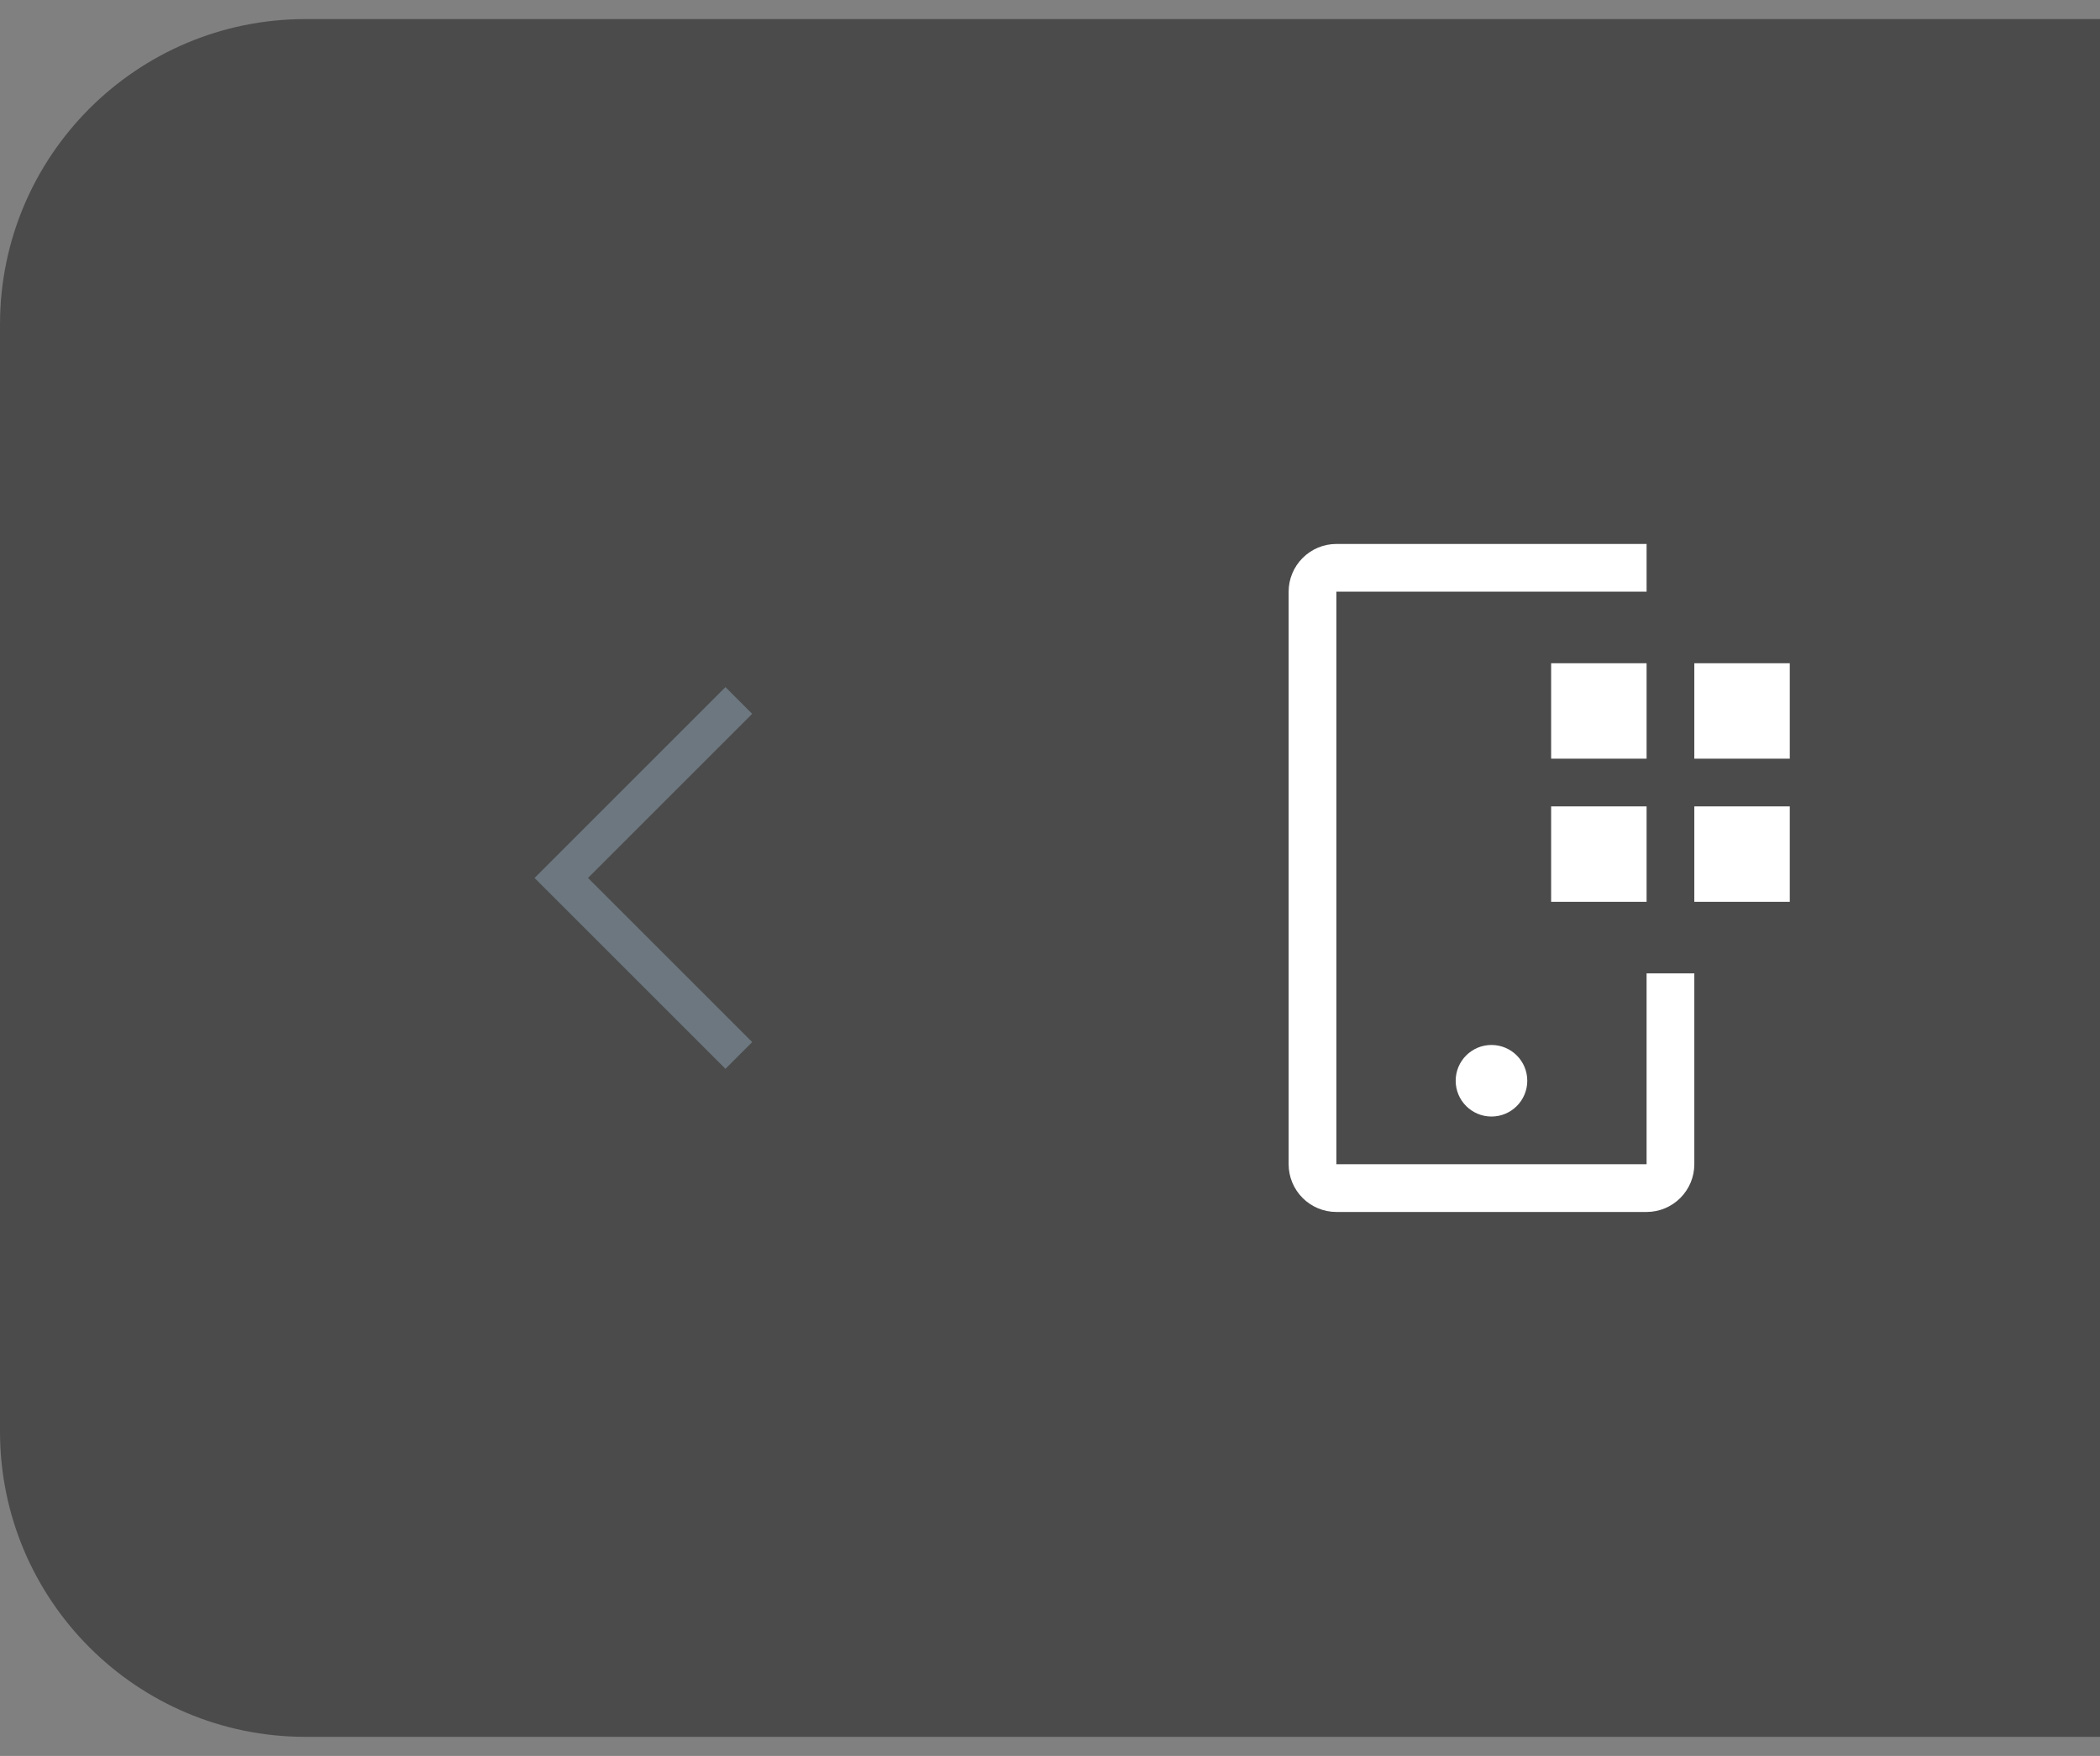 <svg width="55" height="46" viewBox="0 0 55 46" fill="none" xmlns="http://www.w3.org/2000/svg">
<rect x="0" y="0" width="55" height="46" fill="#808080" stroke="none"/>
<path d="M0 8.5C0 4.082 3.582 0.5 8 0.5H55V45.5H8C3.582 45.5 0 41.918 0 37.5V8.5Z" fill="#4B4B4B"/>
<path opacity="0.5" d="M14 23L19 18L19.7 18.7L15.4 23L19.7 27.3L19 28L14 23Z" fill="#8FA4B7"/>
<path d="M44.375 17.375H46.875V19.875H44.375V17.375ZM44.375 21.125H46.875V23.625H44.375V21.125ZM40.625 17.375H43.125V19.875H40.625V17.375ZM40.625 21.125H43.125V23.625H40.625V21.125Z" fill="white"/>
<path d="M39.062 29.25C39.58 29.25 40 28.83 40 28.312C40 27.795 39.58 27.375 39.062 27.375C38.545 27.375 38.125 27.795 38.125 28.312C38.125 28.83 38.545 29.25 39.062 29.25Z" fill="white"/>
<path d="M43.125 31.75H35C34.669 31.75 34.351 31.618 34.117 31.384C33.882 31.149 33.75 30.831 33.75 30.5V15.5C33.75 15.169 33.882 14.851 34.117 14.617C34.351 14.382 34.669 14.25 35 14.25H43.125V15.5H35V30.5H43.125V25.5H44.375V30.5C44.375 30.831 44.243 31.149 44.008 31.384C43.774 31.618 43.456 31.75 43.125 31.75Z" fill="white"/>
</svg>
